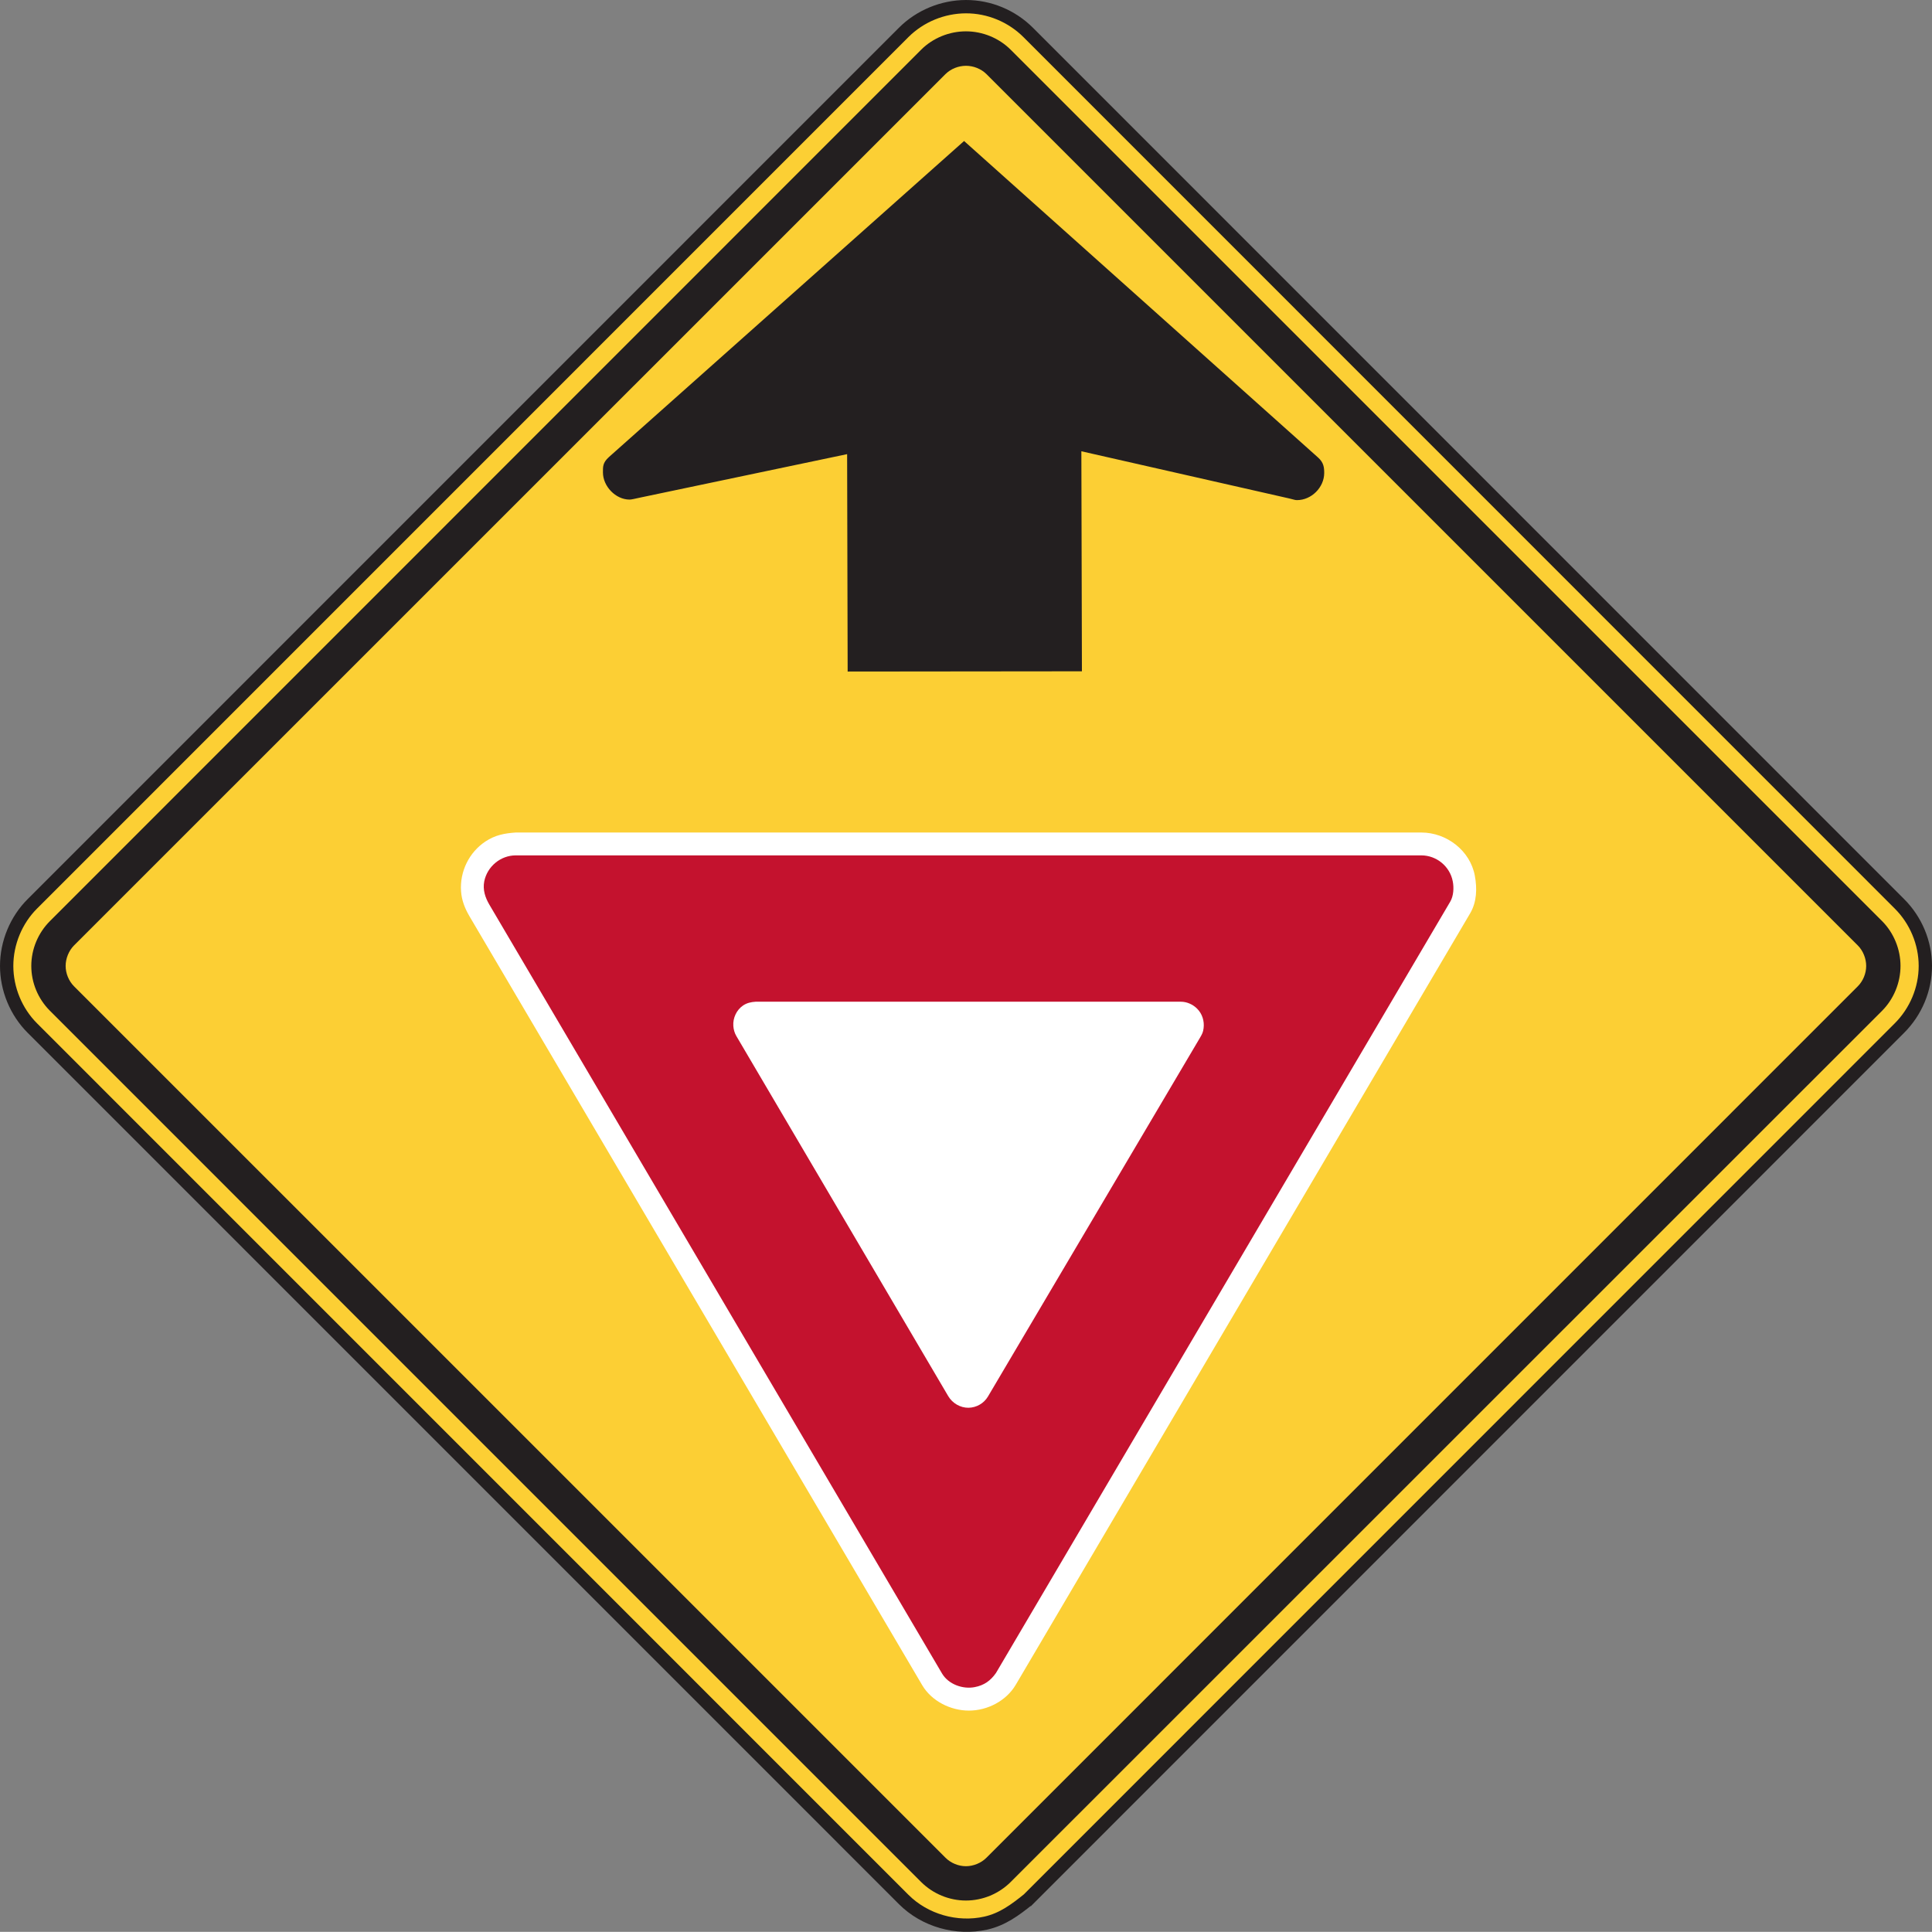 <?xml version="1.0" encoding="UTF-8" standalone="no"?>
<!-- Created with Inkscape (http://www.inkscape.org/) -->

<svg
   xmlns:dc="http://purl.org/dc/elements/1.1/"
   xmlns:cc="http://creativecommons.org/ns#"
   xmlns:rdf="http://www.w3.org/1999/02/22-rdf-syntax-ns#"
   xmlns:svg="http://www.w3.org/2000/svg"
   xmlns="http://www.w3.org/2000/svg"
   xmlns:sodipodi="http://sodipodi.sourceforge.net/DTD/sodipodi-0.dtd"
   xmlns:inkscape="http://www.inkscape.org/namespaces/inkscape"
   width="90.625"
   height="90.618"
   id="svg8333"
   version="1.1"
   inkscape:version="0.48.1 "
   sodipodi:docname="New document 6">
  <rect width="100%" height="100%" fill="#808080" stroke="none"/>
  <defs
     id="defs8335" />
  <sodipodi:namedview
     id="base"
     pagecolor="#ffffff"
     bordercolor="#666666"
     borderopacity="1.0"
     inkscape:pageopacity="0.0"
     inkscape:pageshadow="2"
     inkscape:zoom="0.35"
     inkscape:cx="163.16964"
     inkscape:cy="-43.262655"
     inkscape:document-units="px"
     inkscape:current-layer="layer1"
     showgrid="false"
     fit-margin-top="0"
     fit-margin-left="0"
     fit-margin-right="0"
     fit-margin-bottom="0"
     inkscape:window-width="469"
     inkscape:window-height="403"
     inkscape:window-x="25"
     inkscape:window-y="25"
     inkscape:window-maximized="0" />
  <g
     inkscape:label="Layer 1"
     inkscape:groupmode="layer"
     id="layer1"
     transform="translate(-211.83,-398.482)">
    <g
       id="g3345"
       transform="matrix(1.25,0,0,-1.25,260.059,487.581)">
      <path
         d="m 0,0 32.692,32.697 c 0.618,0.615 0.975,1.464 0.975,2.334 0,0.87 -0.357,1.72 -0.975,2.334 L 0,70.063 c -0.618,0.616 -1.463,0.968 -2.337,0.966 -0.871,-0.003 -1.72,-0.352 -2.335,-0.966 L -37.366,37.365 c -0.613,-0.609 -0.967,-1.468 -0.967,-2.334 0,-0.865 0.354,-1.724 0.967,-2.334 L -4.672,0 c 0.793,-0.793 1.987,-1.13 3.079,-0.888 0.63,0.142 1.096,0.49 1.593,0.888"
         style="fill:#fccf34;fill-opacity:1;fill-rule:nonzero;stroke:none"
         id="path3347"
         inkscape:connector-curvature="0" />
    </g>
    <g
       id="g3349"
       transform="matrix(1.25,0,0,-1.25,260.059,487.581)">
      <path
         d="m 0,0 32.692,32.697 c 0.618,0.615 0.975,1.464 0.975,2.334 0,0.87 -0.357,1.72 -0.975,2.334 L 0,70.063 c -0.618,0.616 -1.463,0.968 -2.337,0.966 -0.871,-0.003 -1.72,-0.352 -2.335,-0.966 L -37.366,37.365 c -0.613,-0.609 -0.967,-1.468 -0.967,-2.334 0,-0.865 0.354,-1.724 0.967,-2.334 L -4.672,0 c 0.793,-0.793 1.987,-1.13 3.079,-0.888 0.63,0.142 1.096,0.49 1.593,0.888 z"
         style="fill:none;stroke:#231f20;stroke-width:0.5;stroke-linecap:butt;stroke-linejoin:miter;stroke-miterlimit:4;stroke-opacity:1;stroke-dasharray:none"
         id="path3351"
         inkscape:connector-curvature="0" />
    </g>
    <g
       id="g3353"
       transform="matrix(1.25,0,0,-1.25,255.038,486.762)">
      <path
         d="m 0,0 -32.695,32.696 c -0.444,0.445 -0.697,1.053 -0.697,1.68 0,0.627 0.253,1.236 0.697,1.681 L 0,68.758 c 0.44,0.44 1.058,0.69 1.681,0.69 0.623,0 1.24,-0.25 1.679,-0.69 L 36.063,36.057 c 0.438,-0.441 0.689,-1.058 0.689,-1.681 0,-0.623 -0.251,-1.239 -0.689,-1.68 L 3.36,0 C 2.915,-0.443 2.308,-0.695 1.681,-0.695 1.054,-0.695 0.445,-0.443 0,0"
         style="fill:#231f20;fill-opacity:1;fill-rule:evenodd;stroke:none"
         id="path3355"
         inkscape:connector-curvature="0" />
    </g>
    <g
       id="g3357"
       transform="matrix(1.25,0,0,-1.25,256.179,485.622)">
      <path
         d="m 0,0 c 0.2,-0.201 0.486,-0.319 0.768,-0.319 0.278,0 0.572,0.118 0.771,0.319 l 32.695,32.698 c 0.2,0.199 0.317,0.486 0.317,0.766 0,0.279 -0.117,0.574 -0.317,0.772 L 1.539,66.931 C 1.336,67.131 1.052,67.243 0.768,67.243 0.484,67.241 0.203,67.131 0,66.931 L -32.699,34.236 c -0.199,-0.198 -0.317,-0.493 -0.317,-0.772 0,-0.28 0.118,-0.567 0.317,-0.766 L 0,0 z"
         style="fill:#fccf34;fill-opacity:1;fill-rule:evenodd;stroke:none"
         id="path3359"
         inkscape:connector-curvature="0" />
    </g>
    <g
       id="g3361"
       transform="matrix(1.25,0,0,-1.25,262.58,429.971)">
      <path
         d="m 0,0 -8.791,-0.009 -0.02,8.158 -7.732,-1.623 c -0.251,-0.052 -0.352,-0.082 -0.435,-0.082 -0.52,0.001 -0.997,0.5 -0.996,1.02 0.001,0.207 -0.016,0.362 0.23,0.581 L -4.422,19.9 8.863,8.021 C 9.074,7.833 9.092,7.647 9.092,7.439 9.09,6.899 8.611,6.423 8.072,6.424 7.988,6.424 7.973,6.442 7.781,6.486 L -0.021,8.257 0,0 z"
         style="fill:#231f20;fill-opacity:1;fill-rule:evenodd;stroke:none"
         id="path3363"
         inkscape:connector-curvature="0" />
    </g>
    <g
       id="g3365"
       transform="matrix(1.25,0,0,-1.25,259.478,477.508)">
      <path
         d="m 0,0 c -0.358,-0.607 -1.062,-0.97 -1.756,-0.971 -0.684,-0.002 -1.403,0.354 -1.756,0.954 l -16.986,28.849 c -0.175,0.298 -0.295,0.598 -0.319,0.943 -0.052,0.738 0.299,1.46 0.916,1.869 0.363,0.241 0.717,0.307 1.137,0.336 l 0,0.005 c -0.001,0 0,-0.005 0,-0.005 l 33.982,0 c 0.948,0 1.834,-0.678 2.008,-1.622 0.088,-0.475 0.076,-0.981 -0.174,-1.407 L 0,0 z"
         style="fill:#ffffff;fill-opacity:1;fill-rule:evenodd;stroke:none"
         id="path3367"
         inkscape:connector-curvature="0" />
    </g>
    <g
       id="g3369"
       transform="matrix(1.25,0,0,-1.25,258.548,476.958)">
      <path
         d="m 0,0 17.048,28.947 c 0.125,0.214 0.141,0.522 0.094,0.758 -0.105,0.561 -0.607,0.977 -1.18,0.977 l -33.982,0 c -0.568,0 -1.068,-0.414 -1.182,-0.972 -0.062,-0.32 0.034,-0.608 0.192,-0.878 L -2.024,-0.018 C -1.785,-0.423 -1.249,-0.617 -0.799,-0.53 -0.444,-0.463 -0.202,-0.288 0,0"
         style="fill:#c4122e;fill-opacity:1;fill-rule:evenodd;stroke:none"
         id="path3371"
         inkscape:connector-curvature="0" />
    </g>
    <g
       id="g3373"
       transform="matrix(1.25,0,0,-1.25,247.275,445.47)">
      <path
         d="m 0,0 15.959,0 c 0.225,0 0.451,-0.103 0.607,-0.26 0.194,-0.192 0.278,-0.467 0.244,-0.735 -0.017,-0.146 -0.056,-0.221 -0.126,-0.341 L 8.717,-14.817 c -0.151,-0.255 -0.432,-0.415 -0.727,-0.42 -0.312,-0.004 -0.608,0.172 -0.765,0.44 l -7.954,13.518 c -0.064,0.112 -0.099,0.241 -0.108,0.369 -0.022,0.298 0.12,0.604 0.37,0.772 C -0.322,-0.043 -0.17,-0.011 0,0"
         style="fill:#ffffff;fill-opacity:1;fill-rule:evenodd;stroke:none"
         id="path3375"
         inkscape:connector-curvature="0" />
    </g>
  </g>
</svg>
